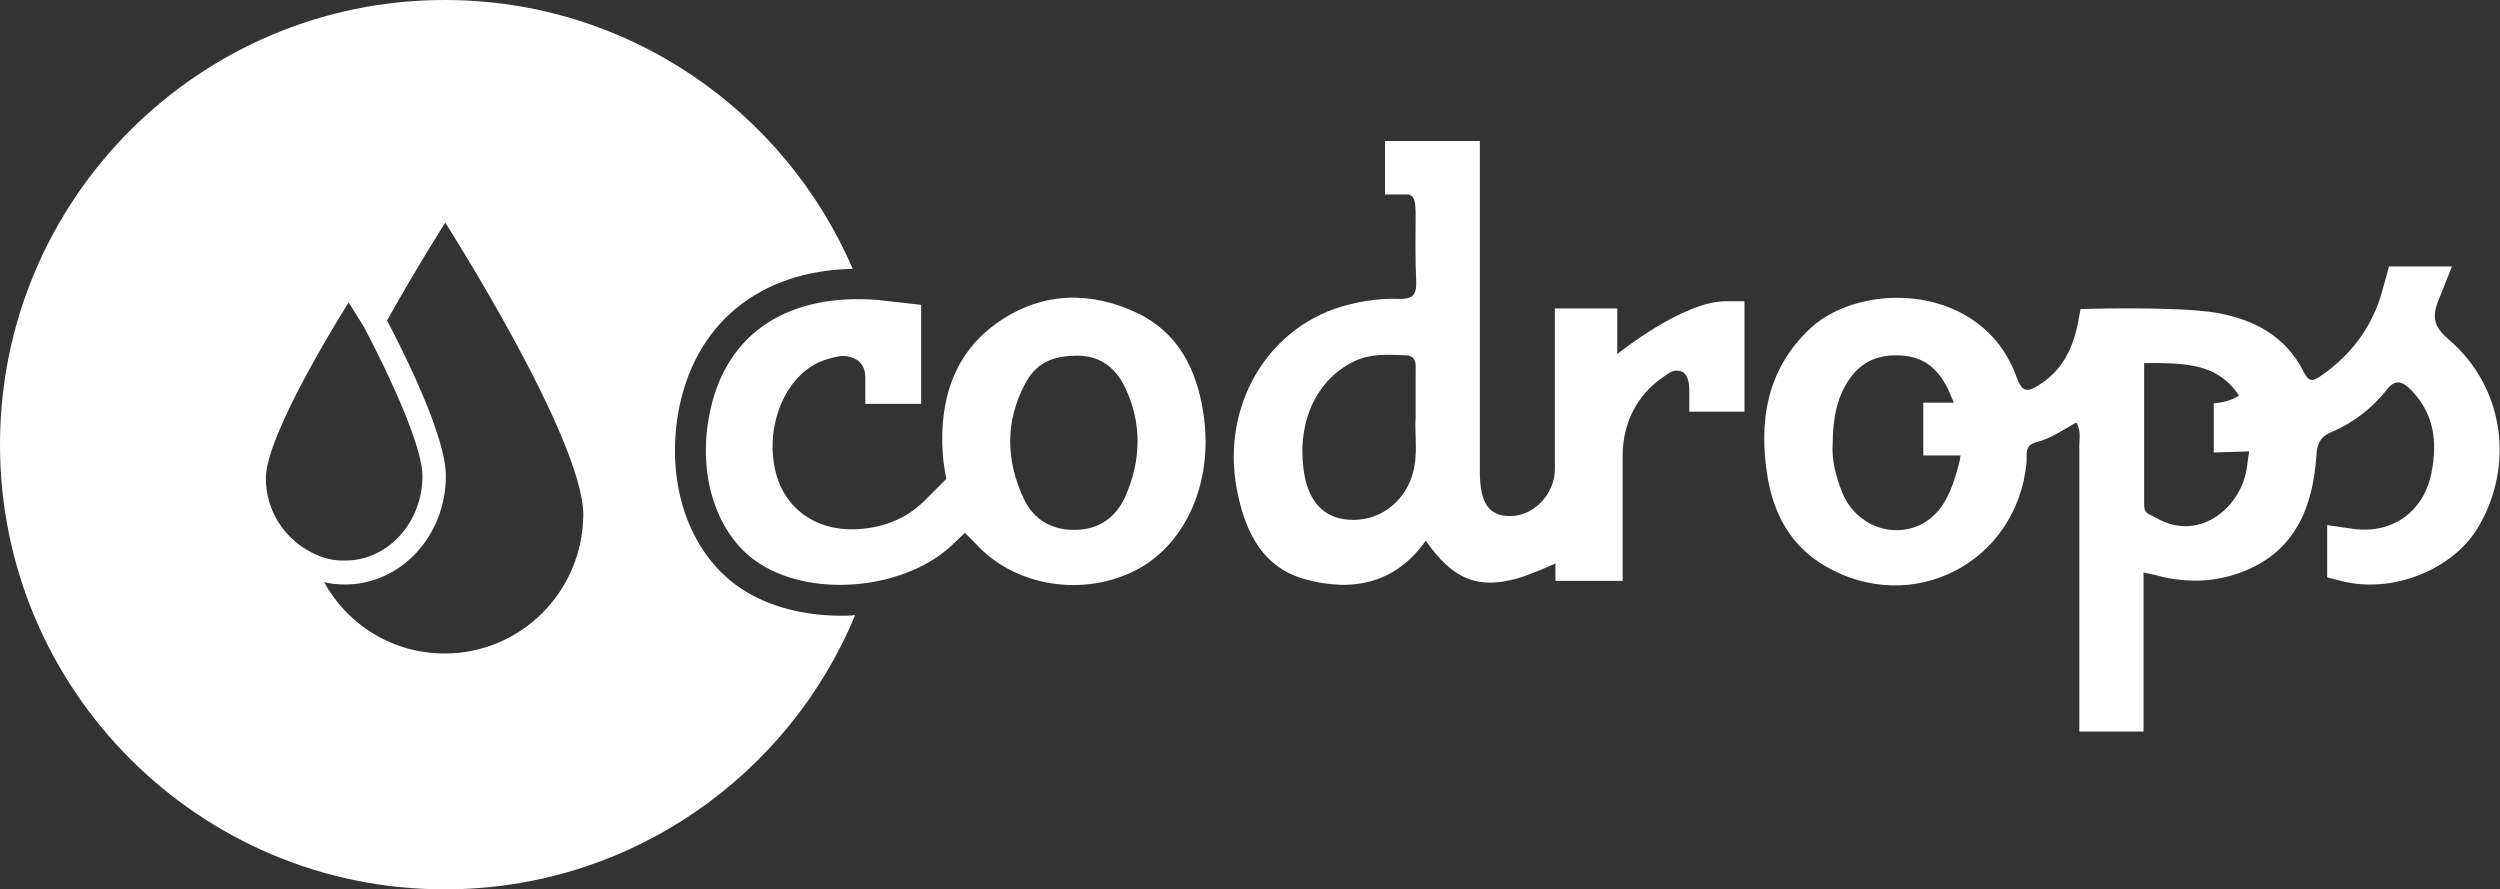 <!-- Generator: Adobe Illustrator 22.1.0, SVG Export Plug-In  -->
<svg version="1.1"
	 xmlns="http://www.w3.org/2000/svg" xmlns:xlink="http://www.w3.org/1999/xlink" xmlns:a="http://ns.adobe.com/AdobeSVGViewerExtensions/3.0/"
	 x="0px" y="0px" width="416.6px" height="148.2px" viewBox="0 0 416.6 148.2"
	 style="overflow:scroll;enable-background:new 0 0 416.6 148.2;" xml:space="preserve">
<rect x="0" y="0" width="416.6" height="148.2" fill="#333333" stroke="none"/>
<defs>
</defs>
<g fill="#fff">
	<g>
		<path d="M124,98.4c-8.8-5.5-13.1-17.1-11-29.5c2.6-14.9,13.5-23.8,29.1-24.1C130.7,18.4,104.6,0,74.1,0C33.2,0,0,33.2,0,74.1
			c0,40.9,33.2,74.1,74.1,74.1c30.9,0,57.3-18.9,68.4-45.7c-0.8,0.1-1.7,0.1-2.5,0.1C134,102.6,128.3,101.1,124,98.4z M52,92.1
			c-4.6-2.3-7.7-7-7.7-12.4c0-7.6,13.8-29.3,13.8-29.3s1,1.6,2.5,4c6,11.4,9.8,20.9,9.8,24.9c0,7.8-5.8,14.1-12.8,14.1
			C55.6,93.5,53.7,93,52,92.1L52,92.1z M74.1,108.9c-8.7,0-16.2-4.8-20.1-11.9c1.1,0.3,2.3,0.4,3.5,0.4c9.3,0,16.8-8.1,16.8-18.1
			c0-6.4-6.5-19.6-9.8-25.9c5.1-9.1,9.7-16.3,9.7-16.3s23,36,23,48.7C97.1,98.6,86.8,108.9,74.1,108.9z"/>
		<path d="M408.2,56.7c-2.5-2.1-3.1-3.7-1.8-6.8l2.2-5.5l-10.5,0l-1.1,4c-1.6,5.9-5.1,10.7-10.2,14.2c-1.3,0.9-2,1.2-2.9-0.6
			c-3-6-8.3-8.8-14.7-9.9c-6.8-1.1-22.5-0.6-22.5-0.6l-0.5,2.7c-0.9,4.1-2.7,7.7-6.5,10c-1.1,0.7-2,1.1-2.7,0.4
			c-0.3-0.3-0.6-0.8-0.9-1.6c-5.6-15.9-25.9-16.2-34.4-8.3c-7.4,6.9-8.7,15.7-7.1,25.1c1.1,6.1,3.9,11.2,9.5,14.5
			c14.5,8.5,32-0.5,33.6-17.2c0.1-1.3-0.4-2.9,1.6-3.4c2.4-0.6,4.4-2,6.7-3.3c0.8,1.4,0.5,2.6,0.5,3.8c0,13.9,0,33.8,0,47.7l10.7,0
			l0-26.5c0,0,1.6,0.3,2.6,0.6c4.8,1.2,9.6,1,14.1-0.8c8.6-3.4,11.5-10.7,12.1-19.2c0.1-2,0.6-3.2,2.5-4c3.6-1.5,6.7-3.9,9.1-6.9
			c1.6-2.2,2.9-1.4,4.2-0.1c3.8,3.9,4.4,8.6,3.4,13.7c-1.3,6.7-6.7,10.4-13.3,9.4l-4.1-0.6l0,8.7l2.3,0.6c8.3,2.2,18.6-1.7,22.9-9
			C419.1,77.4,417.2,64.5,408.2,56.7z M325.8,79.5c-1,3.2-2.4,6.1-5.5,7.8c-5,2.6-11.1,0.2-13.3-5.2c-1.1-2.7-1.8-5.6-1.6-8.1
			c0-4.2,0.7-7.9,2.9-11c2.3-3.2,5.5-4.1,9.2-3.7c3.5,0.4,5.6,2.5,7.1,5.5l1,2.3l-2.2,0h-2.9v8.8l2.7,0c0.6,0,3.5,0,3.5,0
			C326.7,76.7,325.8,79.5,325.8,79.5z M374.4,78c-0.9,6.4-7.8,12.5-15.1,8.3c-1.4-0.8-2-0.6-2-2.3V60.5l2.6,0
			c5.1,0.1,10,0.5,13.2,5.4c-1.6,1.2-4.2,1.3-4.2,1.3l0,8.2l3.3-0.1c1,0,2.6-0.1,2.6-0.1L374.4,78z"/>
		<path d="M269.5,59l0-7.6l-10.4,0l0,26.8c0,4.2-3.6,7.8-7.4,7.8c-3.6,0-5.1-2.1-5.1-7.5c0-0.8,0-1.6,0-2.5V23.5l-15.8,0l0,8.9
			l3.8,0c1.4,0.2,1.2,1.9,1.3,2.9c0,3.9-0.1,7.7,0.1,11.6c0.1,2.4-0.8,3-3,2.9c-3.6-0.1-7.2,0.5-10.7,1.7c-12.2,4.4-19,17.5-16,31
			c1.4,6.5,4.3,12.1,11.1,14c7.9,2.2,15.1,0.8,20.2-6.4c4.5,6.5,8.7,8.1,15.2,6.3c2.2-0.6,6.4-2.5,6.4-2.5l0,2.9l11.2,0l0-20.9
			c0-5.1,2.2-10,6.8-13.1c1.1-0.8,1.8-1.3,3-0.9c1.4,0.5,1.3,3.1,1.3,3.1l0,3.6l9.2,0V53.3l0-3.1l-3,0C280.5,50.1,269.5,59,269.5,59
			z M235.3,79.3c-1.5,4.7-5.8,7.7-10.6,7.3c-4.3-0.3-6.9-3.3-7.5-8.6c-1-8.1,2.4-15,8.7-17.9c2.7-1.2,5.4-1,8.2-0.9
			c1.6,0,1.9,1,1.8,2.4c0,2.4,0,4.9,0,8C235.7,72.4,236.4,75.9,235.3,79.3z"/>
		<path d="M189.6,52.2c-7.8-3.7-15.7-3.6-23,1.3c-7.7,5.2-10.1,13.3-9.5,22.1c0.1,1.8,0.6,4.2,0.6,4.2s-2.7,2.7-3.8,3.8
			c-2.8,2.7-6.2,4.1-10,4.5c-7,0.8-12.7-2.7-14.5-8.9c-2.1-7.4,1-16,7-18.8c1.3-0.6,2.6-0.9,3.9-1.1c0,0-0.1,0-0.1,0
			c0,0,0.1,0,0.2,0c0,0-0.1,0-0.1,0c0.6,0,3.9,0.1,3.9,3.6l0,4.4l9.3,0V50.8c0,0-3.4-0.4-7.1-0.8c-14.2-1.2-25.7,4.8-28.3,19.7
			c-1.8,10.2,1.6,19.9,8.6,24.3c9.2,5.8,24.6,4.1,32.3-3.5c0.7-0.7,1.8-1.7,1.8-1.7s0.9,0.9,1.6,1.6c6.7,7.5,18.4,9.2,27.3,4.4
			c8.2-4.5,12.6-15,10.8-26.1C199.4,61.6,196.4,55.5,189.6,52.2z M187.5,82.8c-1.6,3.5-4.4,5.4-8.2,5.5c-3.9,0.1-7-1.6-8.7-5.2
			c-3-6.4-3.1-12.9,0.2-19.1c1.7-3.3,4.3-4.6,8-4.7c4.1-0.3,7,1.7,8.7,5.3C190.3,70.5,190.2,76.7,187.5,82.8z"/>
	</g>
</g>
</svg>

